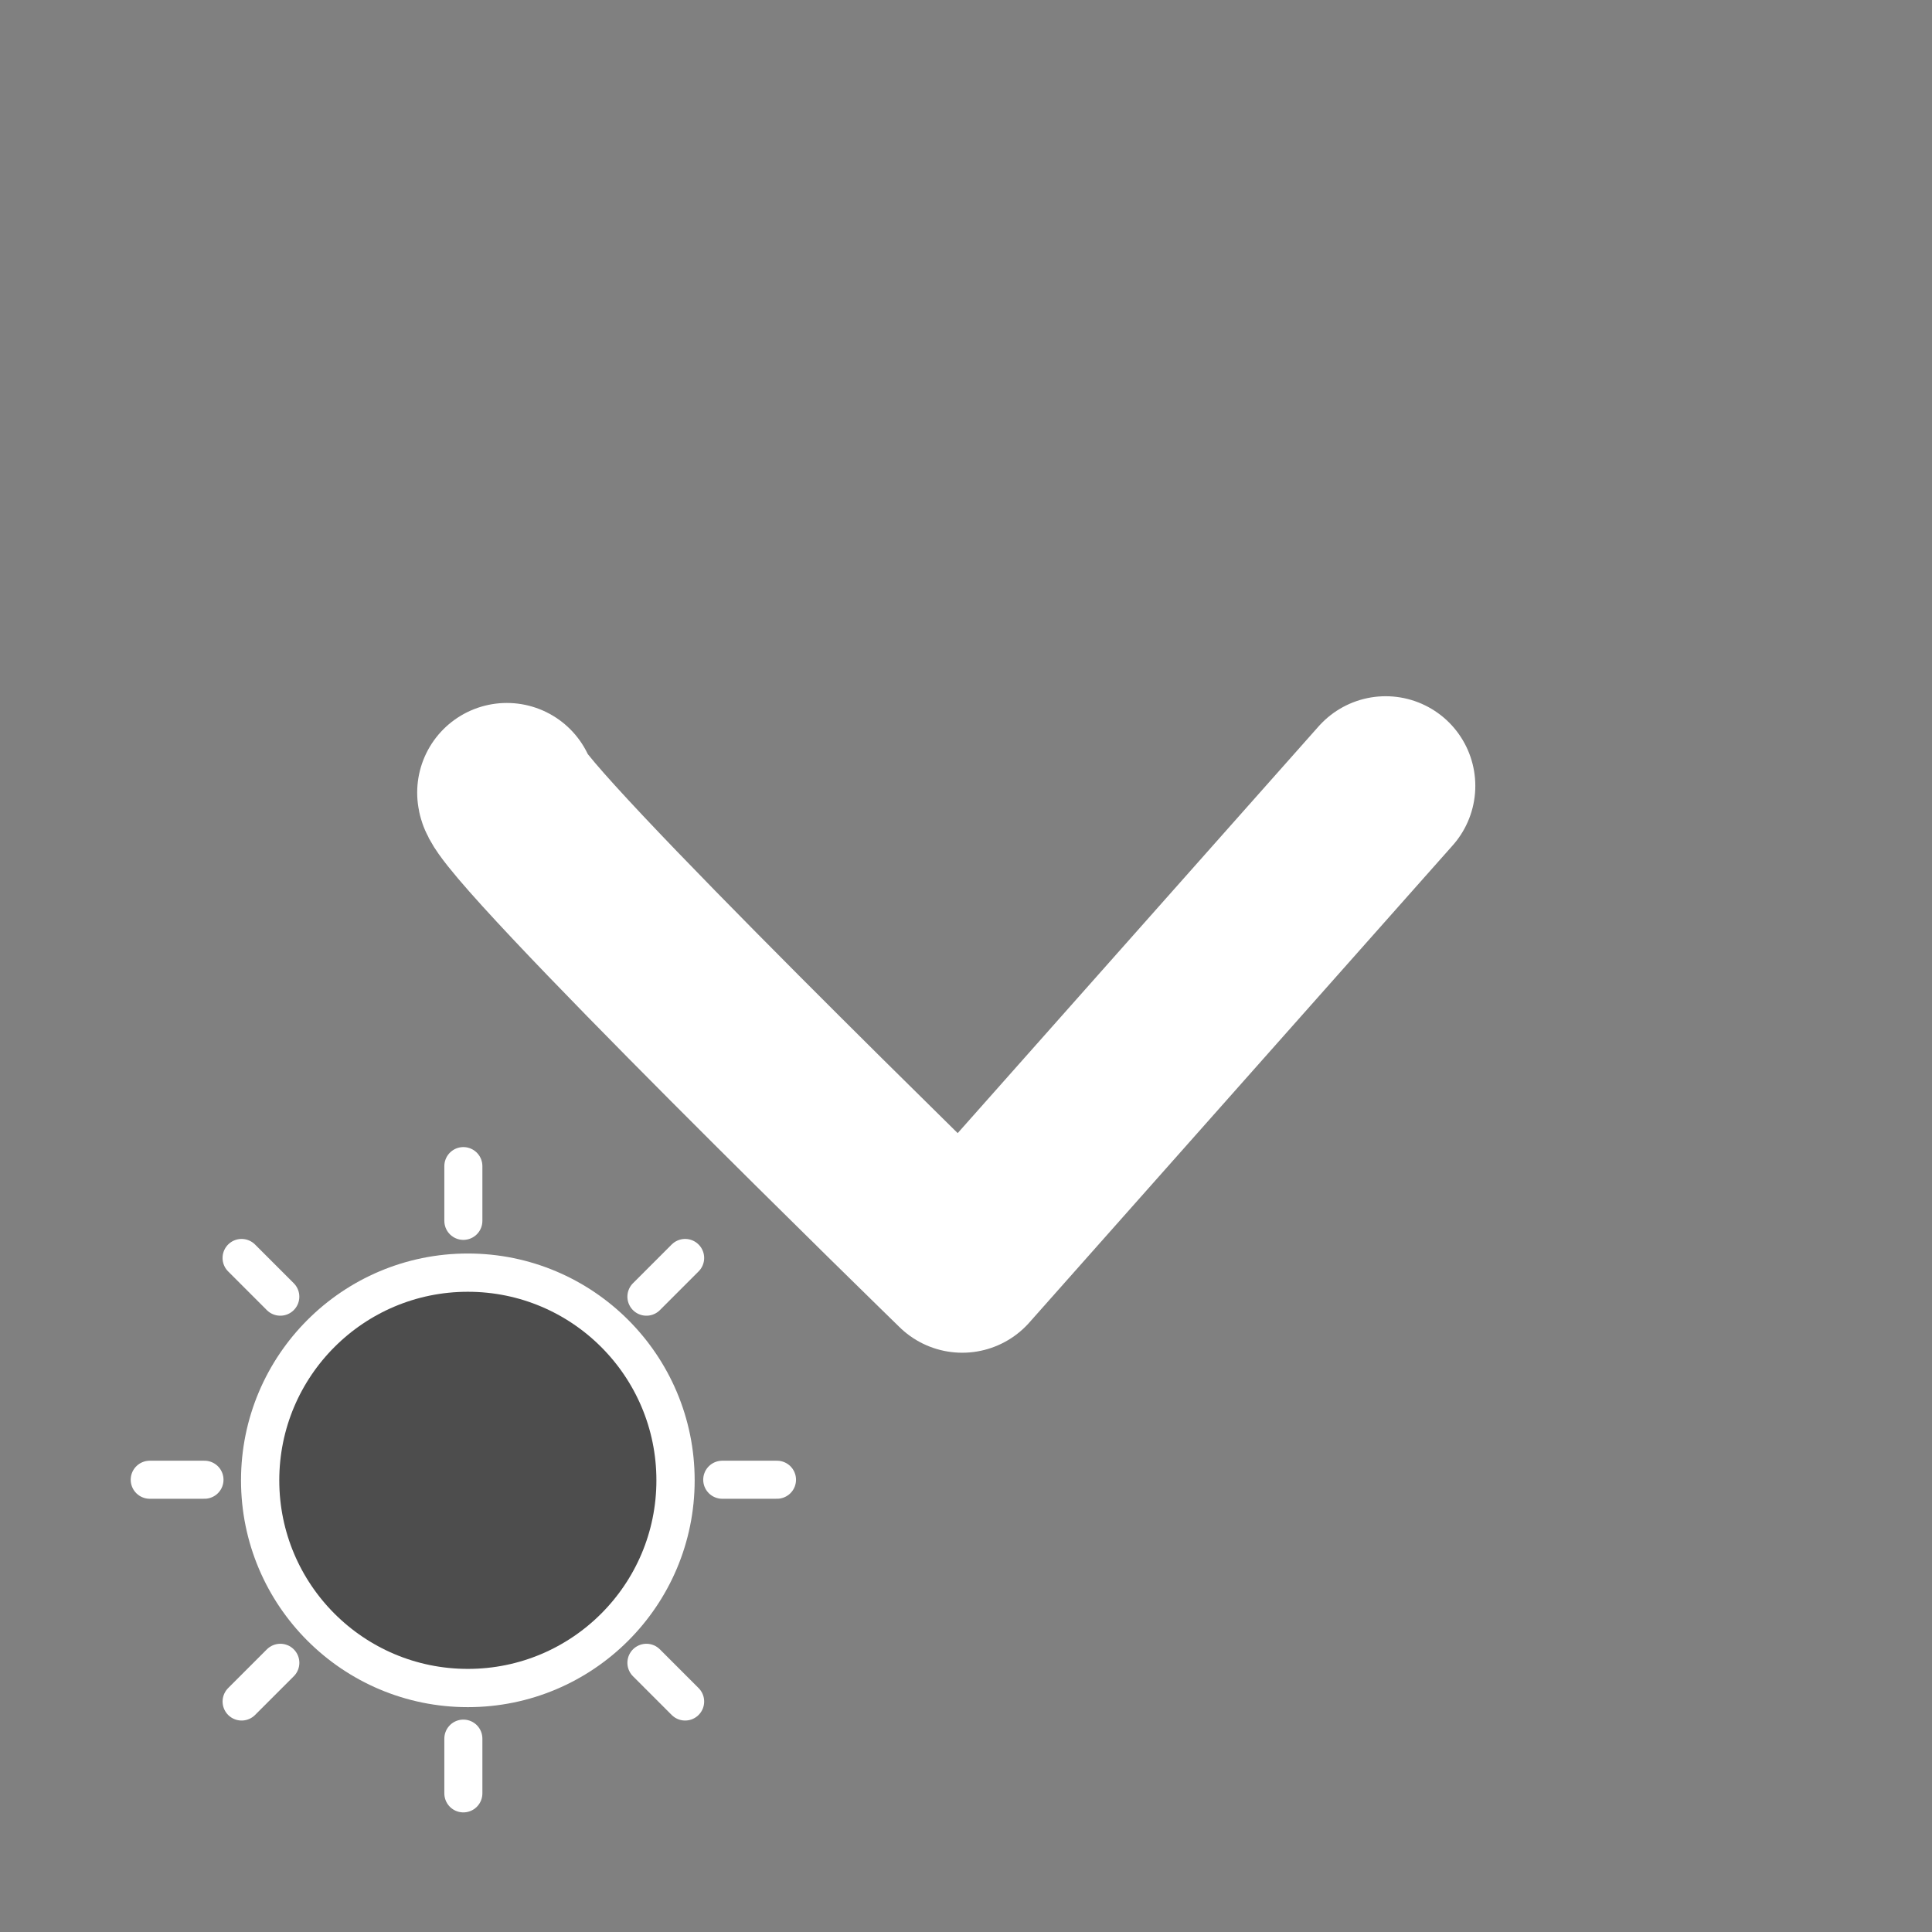 <?xml version="1.0" encoding="UTF-8" standalone="no"?>
<!-- Created with Inkscape (http://www.inkscape.org/) -->

<svg
   xmlns:dc="http://purl.org/dc/elements/1.1/"
   xmlns:cc="http://creativecommons.org/ns#"
   xmlns:rdf="http://www.w3.org/1999/02/22-rdf-syntax-ns#"
   xmlns:svg="http://www.w3.org/2000/svg"
   xmlns="http://www.w3.org/2000/svg"
   xmlns:sodipodi="http://sodipodi.sourceforge.net/DTD/sodipodi-0.dtd"
   xmlns:inkscape="http://www.inkscape.org/namespaces/inkscape"
   width="60"
   height="60"
   id="svg4293"
   version="1.1"
   inkscape:version="0.91 r13725"
   sodipodi:docname="ArrowDBrightness.svg"
   inkscape:export-filename="Z:\IMHOTEP\imhotep_unity\Assets\Core\UI\Images\Icons\ArrowDBrightness.png"
   inkscape:export-xdpi="200"
   inkscape:export-ydpi="200">
  <rect width="100%" height="100%" fill="#808080" stroke="none"/>
  <defs
     id="defs4295" />
  <sodipodi:namedview
     id="base"
     pagecolor="#000000"
     bordercolor="#666666"
     borderopacity="1.0"
     inkscape:pageopacity="0"
     inkscape:pageshadow="2"
     inkscape:zoom="7.3696241"
     inkscape:cx="15.045642"
     inkscape:cy="12.671671"
     inkscape:document-units="px"
     inkscape:current-layer="layer1"
     showgrid="true"
     inkscape:snap-global="true"
     inkscape:window-width="1600"
     inkscape:window-height="1137"
     inkscape:window-x="-8"
     inkscape:window-y="-8"
     inkscape:window-maximized="1"
     borderlayer="false"
     inkscape:showpageshadow="true"
     showborder="true">
    <inkscape:grid
       type="xygrid"
       id="grid4301"
       empspacing="9"
       visible="true"
       enabled="true"
       snapvisiblegridlinesonly="true"
       spacingx="5px"
       spacingy="5px" />
  </sodipodi:namedview>
  <g
     inkscape:groupmode="layer"
     id="layer2"
     inkscape:label="Background"
     style="display:none"
     transform="translate(0,-300)">
    <rect
       style="opacity:0.9;fill:#1a1a1a;fill-opacity:0.882;fill-rule:nonzero;stroke:#a42e00;stroke-width:3;stroke-linecap:round;stroke-linejoin:round;stroke-miterlimit:4;stroke-dasharray:none;stroke-dashoffset:0;stroke-opacity:1"
       id="rect3771"
       width="585"
       height="540"
       x="-90"
       y="-90"
       sodipodi:insensitive="true" />
  </g>
  <g
     inkscape:label="Layer 1"
     inkscape:groupmode="layer"
     id="layer1"
     transform="translate(0,-992.362)">
    <g
       id="g5326"
       transform="translate(38.468,-68.387)">
      <path
         style="opacity:1;fill:none;fill-opacity:1;stroke:#ffffff;stroke-width:3;stroke-linecap:round;stroke-linejoin:miter;stroke-miterlimit:3.9;stroke-dasharray:none;stroke-opacity:1"
         d="m 24.151,976.673 39.536,0 0,41.139 -39.536,0 z"
         id="rect5282"
         inkscape:connector-curvature="0" />
      <g
         transform="matrix(0.806,0,0,0.806,8.42,193.806)"
         id="g5321">
        <path
           style="fill:none;stroke:#ffffff;stroke-width:1.52;stroke-linecap:round;stroke-linejoin:round;stroke-miterlimit:4;stroke-dasharray:none;stroke-dashoffset:0;stroke-opacity:1"
           d="m 38.534,1004.427 c 0,0 -0.027,2.464 -0.391,3.244 -0.364,0.779 -3.117,2.702 -4.104,3.065 -0.987,0.364 -6.806,2.39 -6.806,2.39"
           id="path3822-7"
           inkscape:connector-curvature="0"
           sodipodi:nodetypes="cssc" />
        <path
           style="fill:none;stroke:#ffffff;stroke-width:1.52;stroke-linecap:round;stroke-linejoin:round;stroke-miterlimit:4;stroke-dasharray:none;stroke-dashoffset:0;stroke-opacity:1"
           d="m 36.574,1001.72 c -1.043,-3.612 -1.372,-5.386 -1.606,-8.545 0,0 -0.156,-3.793 0.312,-5.143 0.732,-2.115 1.299,-4.416 4,-5.611 1.984,-0.878 4.114,-0.761 4.114,-0.761 0,0 2.129,-0.117 4.114,0.761 2.702,1.195 3.268,3.496 4,5.611 0.468,1.351 0.312,5.143 0.312,5.143 -0.109,3.366 -0.824,6.439 -1.693,8.676 -1.021,2.4 -4.462,4.751 -6.732,4.751 -2.271,0 -5.799,-2.482 -6.82,-4.882 z"
           id="path3820-1"
           inkscape:connector-curvature="0"
           sodipodi:nodetypes="ccsscsscccc" />
        <path
           inkscape:connector-curvature="0"
           id="path3824-5"
           d="m 47.994,1004.655 c 0,0 0.164,2.236 0.528,3.015 0.364,0.779 3.117,2.702 4.104,3.065 0.987,0.364 6.806,2.39 6.806,2.39"
           style="fill:none;stroke:#ffffff;stroke-width:1.52;stroke-linecap:round;stroke-linejoin:round;stroke-miterlimit:4;stroke-dasharray:none;stroke-dashoffset:0;stroke-opacity:1"
           sodipodi:nodetypes="cssc" />
      </g>
    </g>
    <path
       style="fill:none;fill-rule:evenodd;stroke:#ffffff;stroke-width:2;stroke-linecap:butt;stroke-linejoin:miter;stroke-miterlimit:4;stroke-dasharray:none;stroke-opacity:1"
       d="m -79.845,1009.904 -43.59,-13.387 34.298,-14.228 41.511,11.865 z"
       id="path5366"
       inkscape:connector-curvature="0"
       sodipodi:nodetypes="ccccc" />
    <g
       transform="matrix(0.903,0.26,-0.651,0.373,525.261,612.065)"
       id="g5321-0"
       style="stroke-width:2.813;stroke-miterlimit:4;stroke-dasharray:none">
      <path
         style="fill:none;stroke:#ffffff;stroke-width:2.813;stroke-linecap:round;stroke-linejoin:round;stroke-miterlimit:4;stroke-dasharray:none;stroke-dashoffset:0;stroke-opacity:1"
         d="m 38.534,1004.427 c 0,0 -0.027,2.464 -0.391,3.244 -0.364,0.779 -3.117,2.702 -4.104,3.065 -0.987,0.364 -6.806,2.39 -6.806,2.39"
         id="path3822-7-8"
         inkscape:connector-curvature="0"
         sodipodi:nodetypes="cssc" />
      <path
         style="fill:none;stroke:#ffffff;stroke-width:2.813;stroke-linecap:round;stroke-linejoin:round;stroke-miterlimit:4;stroke-dasharray:none;stroke-dashoffset:0;stroke-opacity:1"
         d="m 36.574,1001.72 c -1.043,-3.612 -1.372,-5.386 -1.606,-8.545 0,0 -0.156,-3.793 0.312,-5.143 0.732,-2.115 1.299,-4.416 4,-5.611 1.984,-0.878 4.114,-0.761 4.114,-0.761 0,0 2.129,-0.117 4.114,0.761 2.702,1.195 3.268,3.496 4,5.611 0.468,1.351 0.312,5.143 0.312,5.143 -0.109,3.366 -0.824,6.439 -1.693,8.676 -1.021,2.4 -4.462,4.751 -6.732,4.751 -2.271,0 -5.799,-2.482 -6.82,-4.882 z"
         id="path3820-1-1"
         inkscape:connector-curvature="0"
         sodipodi:nodetypes="ccsscsscccc" />
      <path
         inkscape:connector-curvature="0"
         id="path3824-5-0"
         d="m 47.994,1004.655 c 0,0 0.164,2.236 0.528,3.015 0.364,0.779 3.117,2.702 4.104,3.065 0.987,0.364 6.806,2.39 6.806,2.39"
         style="fill:none;stroke:#ffffff;stroke-width:2.813;stroke-linecap:round;stroke-linejoin:round;stroke-miterlimit:4;stroke-dasharray:none;stroke-dashoffset:0;stroke-opacity:1"
         sodipodi:nodetypes="cssc" />
    </g>
    <path
       style="fill:none;fill-rule:evenodd;stroke:#ffffff;stroke-width:2;stroke-linecap:butt;stroke-linejoin:miter;stroke-miterlimit:4;stroke-dasharray:none;stroke-opacity:1"
       d="m -57.608,999.383 9.982,2.772 -32.219,15.75 -43.59,-13.387 10.828,-4.46"
       id="path5429"
       inkscape:connector-curvature="0"
       sodipodi:nodetypes="ccccc" />
    <path
       sodipodi:nodetypes="ccccc"
       inkscape:connector-curvature="0"
       id="path5435"
       d="m -57.608,1007.383 9.982,2.772 -32.219,15.75 -43.59,-13.387 10.828,-4.46"
       style="fill:none;fill-rule:evenodd;stroke:#ffffff;stroke-width:2;stroke-linecap:butt;stroke-linejoin:miter;stroke-miterlimit:4;stroke-dasharray:none;stroke-opacity:1" />
    <path
       style="fill:none;fill-rule:evenodd;stroke:#ffffff;stroke-width:2;stroke-linecap:butt;stroke-linejoin:miter;stroke-miterlimit:4;stroke-dasharray:none;stroke-opacity:1"
       d="m -57.608,1015.383 9.982,2.772 -32.219,15.75 -43.59,-13.387 10.828,-4.46"
       id="path5437"
       inkscape:connector-curvature="0"
       sodipodi:nodetypes="ccccc" />
    <g
       id="g4216"
       transform="translate(187.382,3.022)">
      <path
         sodipodi:nodetypes="cc"
         inkscape:connector-curvature="0"
         id="path4184-2"
         d="M 70.07,1036.102 C 51.241,1017.563 34.238,996.628 20.769,983.968"
         style="fill:none;fill-rule:evenodd;stroke:#ffffff;stroke-width:8.6;stroke-linecap:round;stroke-linejoin:round;stroke-miterlimit:4;stroke-dasharray:none;stroke-opacity:1" />
      <path
         sodipodi:nodetypes="cc"
         inkscape:connector-curvature="0"
         id="path4184-2-5"
         d="m 20.59,1034.228 c 18.539,-18.829 37.019,-33.943 49.679,-47.412"
         style="fill:none;fill-rule:evenodd;stroke:#ffffff;stroke-width:8.6;stroke-linecap:round;stroke-linejoin:round;stroke-miterlimit:4;stroke-dasharray:none;stroke-opacity:1" />
    </g>
    <path
       style="fill:none;fill-rule:evenodd;stroke:#ffffff;stroke-width:5.568;stroke-linecap:round;stroke-linejoin:round;stroke-miterlimit:4;stroke-dasharray:none;stroke-opacity:1"
       d="m 15.74,1016.977 c 0,0.835 14.143,14.611 14.143,14.611 l 13.15,-14.82"
       id="path4188"
       inkscape:connector-curvature="0" />
    <g
       id="g4736"
       transform="matrix(0.838,0,0,-0.838,-0.735,1901.345)">
      <g
         id="g4736-5"
         transform="translate(6.4916992e-6,-1.8326416e-4)">
        <circle
           r="7.697"
           cy="1029.845"
           cx="18.215"
           id="path4162-5"
           style="opacity:1;fill:#4d4d4d;fill-opacity:1;stroke:#ffffff;stroke-width:1.418;stroke-miterlimit:4;stroke-dasharray:none" />
        <path
           style="fill:#ffffff;fill-rule:evenodd;stroke:#ffffff;stroke-width:1.41;stroke-linecap:round;stroke-linejoin:round;stroke-miterlimit:4;stroke-dasharray:none;stroke-opacity:1"
           d="m 18.049,1020.273 0,-2.029"
           id="path4742-5"
           inkscape:connector-curvature="0" />
        <path
           inkscape:connector-curvature="0"
           id="path4759-6"
           d="m 18.049,1041.49 0,-2.029"
           style="fill:#ffffff;fill-rule:evenodd;stroke:#ffffff;stroke-width:1.41;stroke-linecap:round;stroke-linejoin:round;stroke-miterlimit:4;stroke-dasharray:none;stroke-opacity:1" />
        <path
           inkscape:connector-curvature="0"
           id="path4761-6"
           d="m 27.643,1029.867 2.029,0"
           style="fill:#ffffff;fill-rule:evenodd;stroke:#ffffff;stroke-width:1.41;stroke-linecap:round;stroke-linejoin:round;stroke-miterlimit:4;stroke-dasharray:none;stroke-opacity:1" />
        <path
           style="fill:#ffffff;fill-rule:evenodd;stroke:#ffffff;stroke-width:1.41;stroke-linecap:round;stroke-linejoin:round;stroke-miterlimit:4;stroke-dasharray:none;stroke-opacity:1"
           d="m 6.426,1029.867 2.029,0"
           id="path4763-7"
           inkscape:connector-curvature="0" />
        <path
           style="fill:#ffffff;fill-rule:evenodd;stroke:#ffffff;stroke-width:1.41;stroke-linecap:round;stroke-linejoin:round;stroke-miterlimit:4;stroke-dasharray:none;stroke-opacity:1"
           d="m 24.833,1036.651 1.435,1.435"
           id="path4765"
           inkscape:connector-curvature="0" />
        <path
           inkscape:connector-curvature="0"
           id="path4767"
           d="m 9.831,1021.648 1.435,1.435"
           style="fill:#ffffff;fill-rule:evenodd;stroke:#ffffff;stroke-width:1.41;stroke-linecap:round;stroke-linejoin:round;stroke-miterlimit:4;stroke-dasharray:none;stroke-opacity:1" />
        <path
           inkscape:connector-curvature="0"
           id="path4769"
           d="m 11.265,1036.651 -1.435,1.435"
           style="fill:#ffffff;fill-rule:evenodd;stroke:#ffffff;stroke-width:1.41;stroke-linecap:round;stroke-linejoin:round;stroke-miterlimit:4;stroke-dasharray:none;stroke-opacity:1" />
        <path
           style="fill:#ffffff;fill-rule:evenodd;stroke:#ffffff;stroke-width:1.41;stroke-linecap:round;stroke-linejoin:round;stroke-miterlimit:4;stroke-dasharray:none;stroke-opacity:1"
           d="m 26.268,1021.648 -1.435,1.435"
           id="path4771"
           inkscape:connector-curvature="0" />
      </g>
    </g>
  </g>
</svg>
